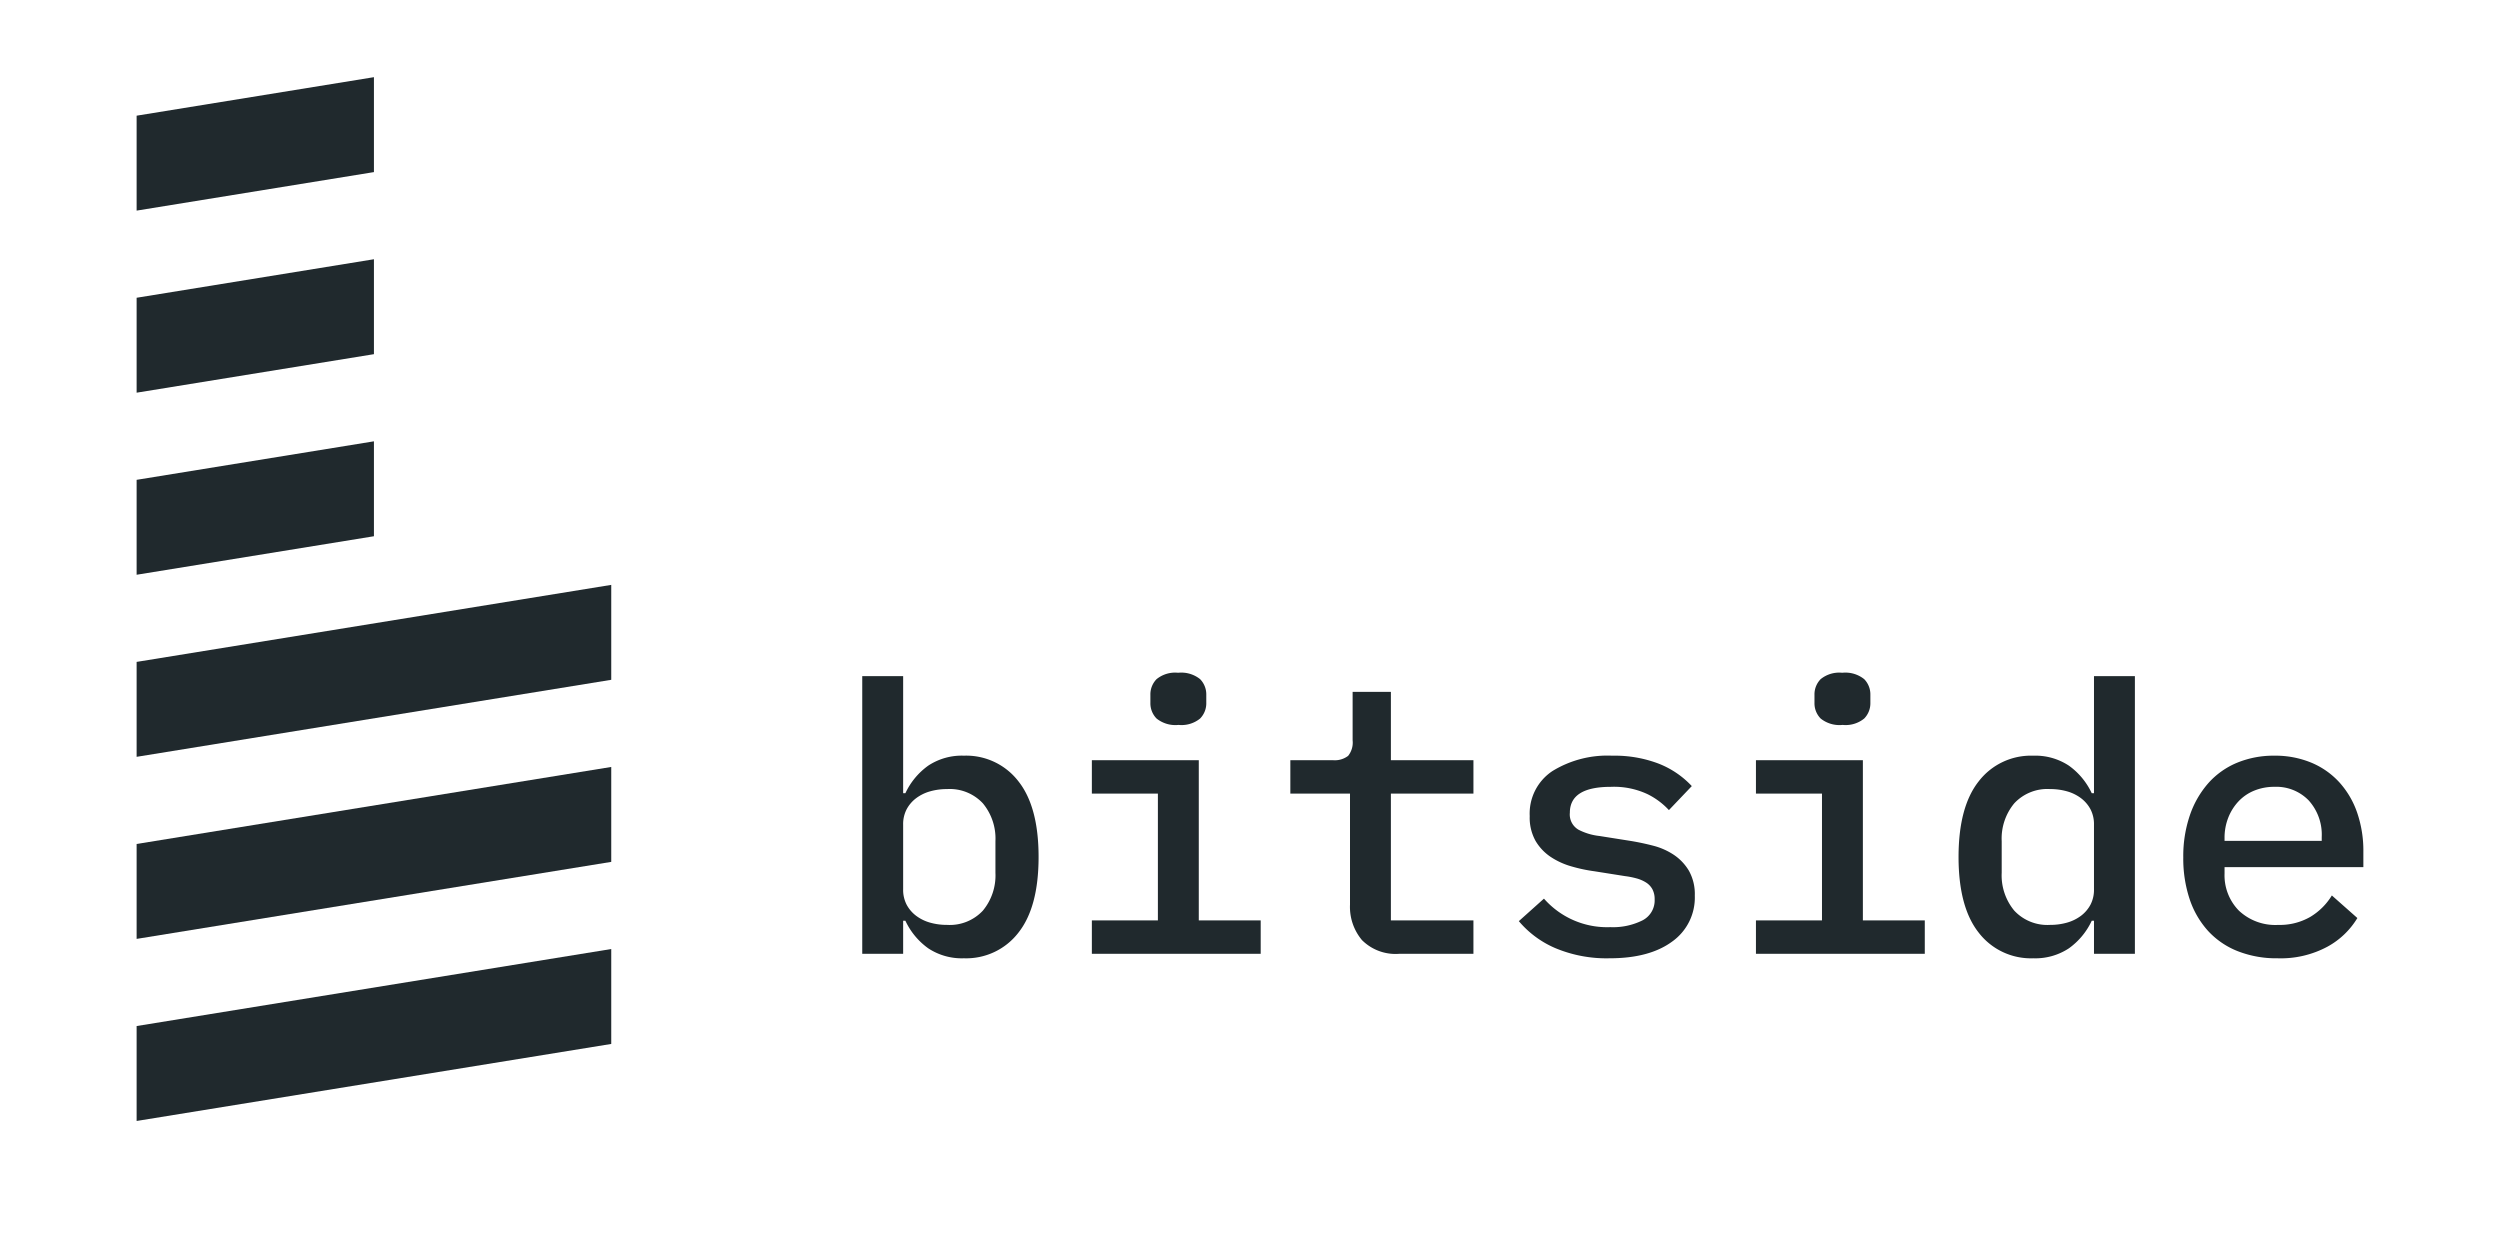 <svg id="Ebene_1" data-name="Ebene 1" xmlns="http://www.w3.org/2000/svg" width="110.745mm" height="54.798mm" viewBox="0 0 313.922 155.333">
  <title>screen--bild-wortmarke--black</title>
  <g>
    <g>
      <polygon points="46.954 21.61 17.155 26.446 17.155 14.527 46.954 9.691 46.954 21.61" fill="#20292d"/>
      <polygon points="46.954 44.473 17.155 49.309 17.155 37.389 46.954 32.553 46.954 44.473" fill="#20292d"/>
      <polygon points="46.954 67.335 17.155 72.171 17.155 60.252 46.954 55.416 46.954 67.335" fill="#20292d"/>
      <polygon points="76.753 85.362 17.155 95.034 17.155 83.114 76.753 73.443 76.753 85.362" fill="#20292d"/>
      <polygon points="76.753 108.225 17.155 117.896 17.155 105.977 76.753 96.305 76.753 108.225" fill="#20292d"/>
      <polygon points="76.753 131.087 17.155 140.759 17.155 128.839 76.753 119.168 76.753 131.087" fill="#20292d"/>
    </g>
    <g>
      <path d="M108.271,84.902h5.136V99.601h.282a8.861,8.861,0,0,1,2.874-3.463,7.642,7.642,0,0,1,4.476-1.249A8.274,8.274,0,0,1,127.87,98.094q2.544,3.204,2.544,9.516,0,6.314-2.544,9.517a8.272,8.272,0,0,1-6.831,3.204,7.642,7.642,0,0,1-4.476-1.249,8.852,8.852,0,0,1-2.874-3.463h-.282v4.146h-5.136Zm10.648,31.236a5.681,5.681,0,0,0,4.499-1.79,6.936,6.936,0,0,0,1.578-4.758v-3.958a6.937,6.937,0,0,0-1.578-4.758,5.683,5.683,0,0,0-4.499-1.79,7.676,7.676,0,0,0-2.12.283,5.296,5.296,0,0,0-1.743.848,4.261,4.261,0,0,0-1.202,1.39,4.035,4.035,0,0,0-.447,1.955v8.103a4.033,4.033,0,0,0,.447,1.955,4.249,4.249,0,0,0,1.202,1.39,5.296,5.296,0,0,0,1.743.848A7.676,7.676,0,0,0,118.918,116.138Z" fill="#20292d"/>
      <path d="M137.103,115.573h8.292V99.648h-8.292v-4.193h13.427v20.117h7.774v4.193H137.103Zm10.883-24.546a3.773,3.773,0,0,1-2.756-.801,2.729,2.729,0,0,1-.777-1.979v-.989a2.734,2.734,0,0,1,.777-1.979,3.698,3.698,0,0,1,2.709-.801,3.779,3.779,0,0,1,2.756.801,2.734,2.734,0,0,1,.777,1.979v.989a2.729,2.729,0,0,1-.777,1.979A3.695,3.695,0,0,1,147.986,91.027Z" fill="#20292d"/>
      <path d="M175.736,119.766a5.954,5.954,0,0,1-4.711-1.715,6.481,6.481,0,0,1-1.507-4.442V99.648h-7.491v-4.193h5.324a2.756,2.756,0,0,0,1.931-.542,2.666,2.666,0,0,0,.565-1.955V86.881h4.806v8.574h10.365v4.193H174.652v15.924h10.365v4.193Z" fill="#20292d"/>
      <path d="M202.119,120.331a16.619,16.619,0,0,1-6.808-1.272,12.316,12.316,0,0,1-4.593-3.392l3.156-2.827a10.551,10.551,0,0,0,8.339,3.581,8.294,8.294,0,0,0,4.028-.848,2.814,2.814,0,0,0,1.531-2.639,2.631,2.631,0,0,0-.282-1.272,2.308,2.308,0,0,0-.801-.848,4.441,4.441,0,0,0-1.201-.518,10.309,10.309,0,0,0-1.437-.283l-3.864-.612a19.419,19.419,0,0,1-2.873-.612,9.248,9.248,0,0,1-2.615-1.201,6.203,6.203,0,0,1-1.884-2.002,5.985,5.985,0,0,1-.73-3.109,6.398,6.398,0,0,1,2.85-5.654,13.171,13.171,0,0,1,7.514-1.931,15.438,15.438,0,0,1,5.865,1.013,11.373,11.373,0,0,1,4.123,2.804l-2.874,3.015a9.21,9.21,0,0,0-2.685-2.002,9.928,9.928,0,0,0-4.617-.919q-5.136,0-5.136,3.251a2.208,2.208,0,0,0,1.108,2.144,7.488,7.488,0,0,0,2.615.777l3.863.612q1.46.237,2.897.612a8.448,8.448,0,0,1,2.592,1.155,6.234,6.234,0,0,1,1.884,2.002,6.003,6.003,0,0,1,.73,3.11,6.77,6.77,0,0,1-2.85,5.771Q207.112,120.332,202.119,120.331Z" fill="#20292d"/>
      <path d="M220.492,115.573h8.292V99.648h-8.292v-4.193h13.427v20.117h7.774v4.193H220.492Zm10.883-24.546a3.773,3.773,0,0,1-2.756-.801,2.729,2.729,0,0,1-.777-1.979v-.989a2.734,2.734,0,0,1,.777-1.979,3.698,3.698,0,0,1,2.709-.801,3.779,3.779,0,0,1,2.756.801,2.734,2.734,0,0,1,.777,1.979v.989a2.729,2.729,0,0,1-.777,1.979A3.695,3.695,0,0,1,231.375,91.027Z" fill="#20292d"/>
      <path d="M262.94,115.62h-.282a8.862,8.862,0,0,1-2.874,3.463,7.641,7.641,0,0,1-4.475,1.249,8.272,8.272,0,0,1-6.832-3.204q-2.544-3.203-2.544-9.517,0-6.313,2.544-9.516a8.273,8.273,0,0,1,6.832-3.204,7.641,7.641,0,0,1,4.475,1.249,8.871,8.871,0,0,1,2.874,3.463h.282V84.902h5.136v34.864h-5.136Zm-5.512.518a7.673,7.673,0,0,0,2.12-.283,5.31,5.31,0,0,0,1.743-.848,4.268,4.268,0,0,0,1.201-1.39,4.04,4.04,0,0,0,.447-1.955V103.559a4.041,4.041,0,0,0-.447-1.955,4.281,4.281,0,0,0-1.201-1.39,5.31,5.31,0,0,0-1.743-.848,7.673,7.673,0,0,0-2.12-.283,5.68,5.68,0,0,0-4.499,1.79,6.934,6.934,0,0,0-1.578,4.758v3.958a6.933,6.933,0,0,0,1.578,4.758A5.678,5.678,0,0,0,257.428,116.138Z" fill="#20292d"/>
      <path d="M285.978,120.331a13.226,13.226,0,0,1-4.994-.895,10.057,10.057,0,0,1-3.722-2.544,11.2,11.2,0,0,1-2.309-3.981,16.107,16.107,0,0,1-.801-5.253,15.891,15.891,0,0,1,.825-5.277,11.916,11.916,0,0,1,2.308-4.028,9.899,9.899,0,0,1,3.604-2.568,11.998,11.998,0,0,1,4.711-.895,11.811,11.811,0,0,1,4.617.872,9.937,9.937,0,0,1,3.533,2.474,10.992,10.992,0,0,1,2.238,3.816,14.726,14.726,0,0,1,.777,4.9v1.932H279.335v.796a6.323,6.323,0,0,0,1.79,4.657,6.66,6.66,0,0,0,4.947,1.803,7.667,7.667,0,0,0,4.028-1.007,7.963,7.963,0,0,0,2.709-2.691l3.203,2.835a9.947,9.947,0,0,1-3.746,3.591A12.358,12.358,0,0,1,285.978,120.331Zm-.377-21.531a6.617,6.617,0,0,0-2.521.471,5.591,5.591,0,0,0-1.979,1.342,6.412,6.412,0,0,0-1.296,2.049,6.917,6.917,0,0,0-.471,2.592v.329h12.203v-.471A6.416,6.416,0,0,0,289.912,100.52,5.653,5.653,0,0,0,285.602,98.801Z" fill="#20292d"/>
    </g>
  </g>
</svg>
